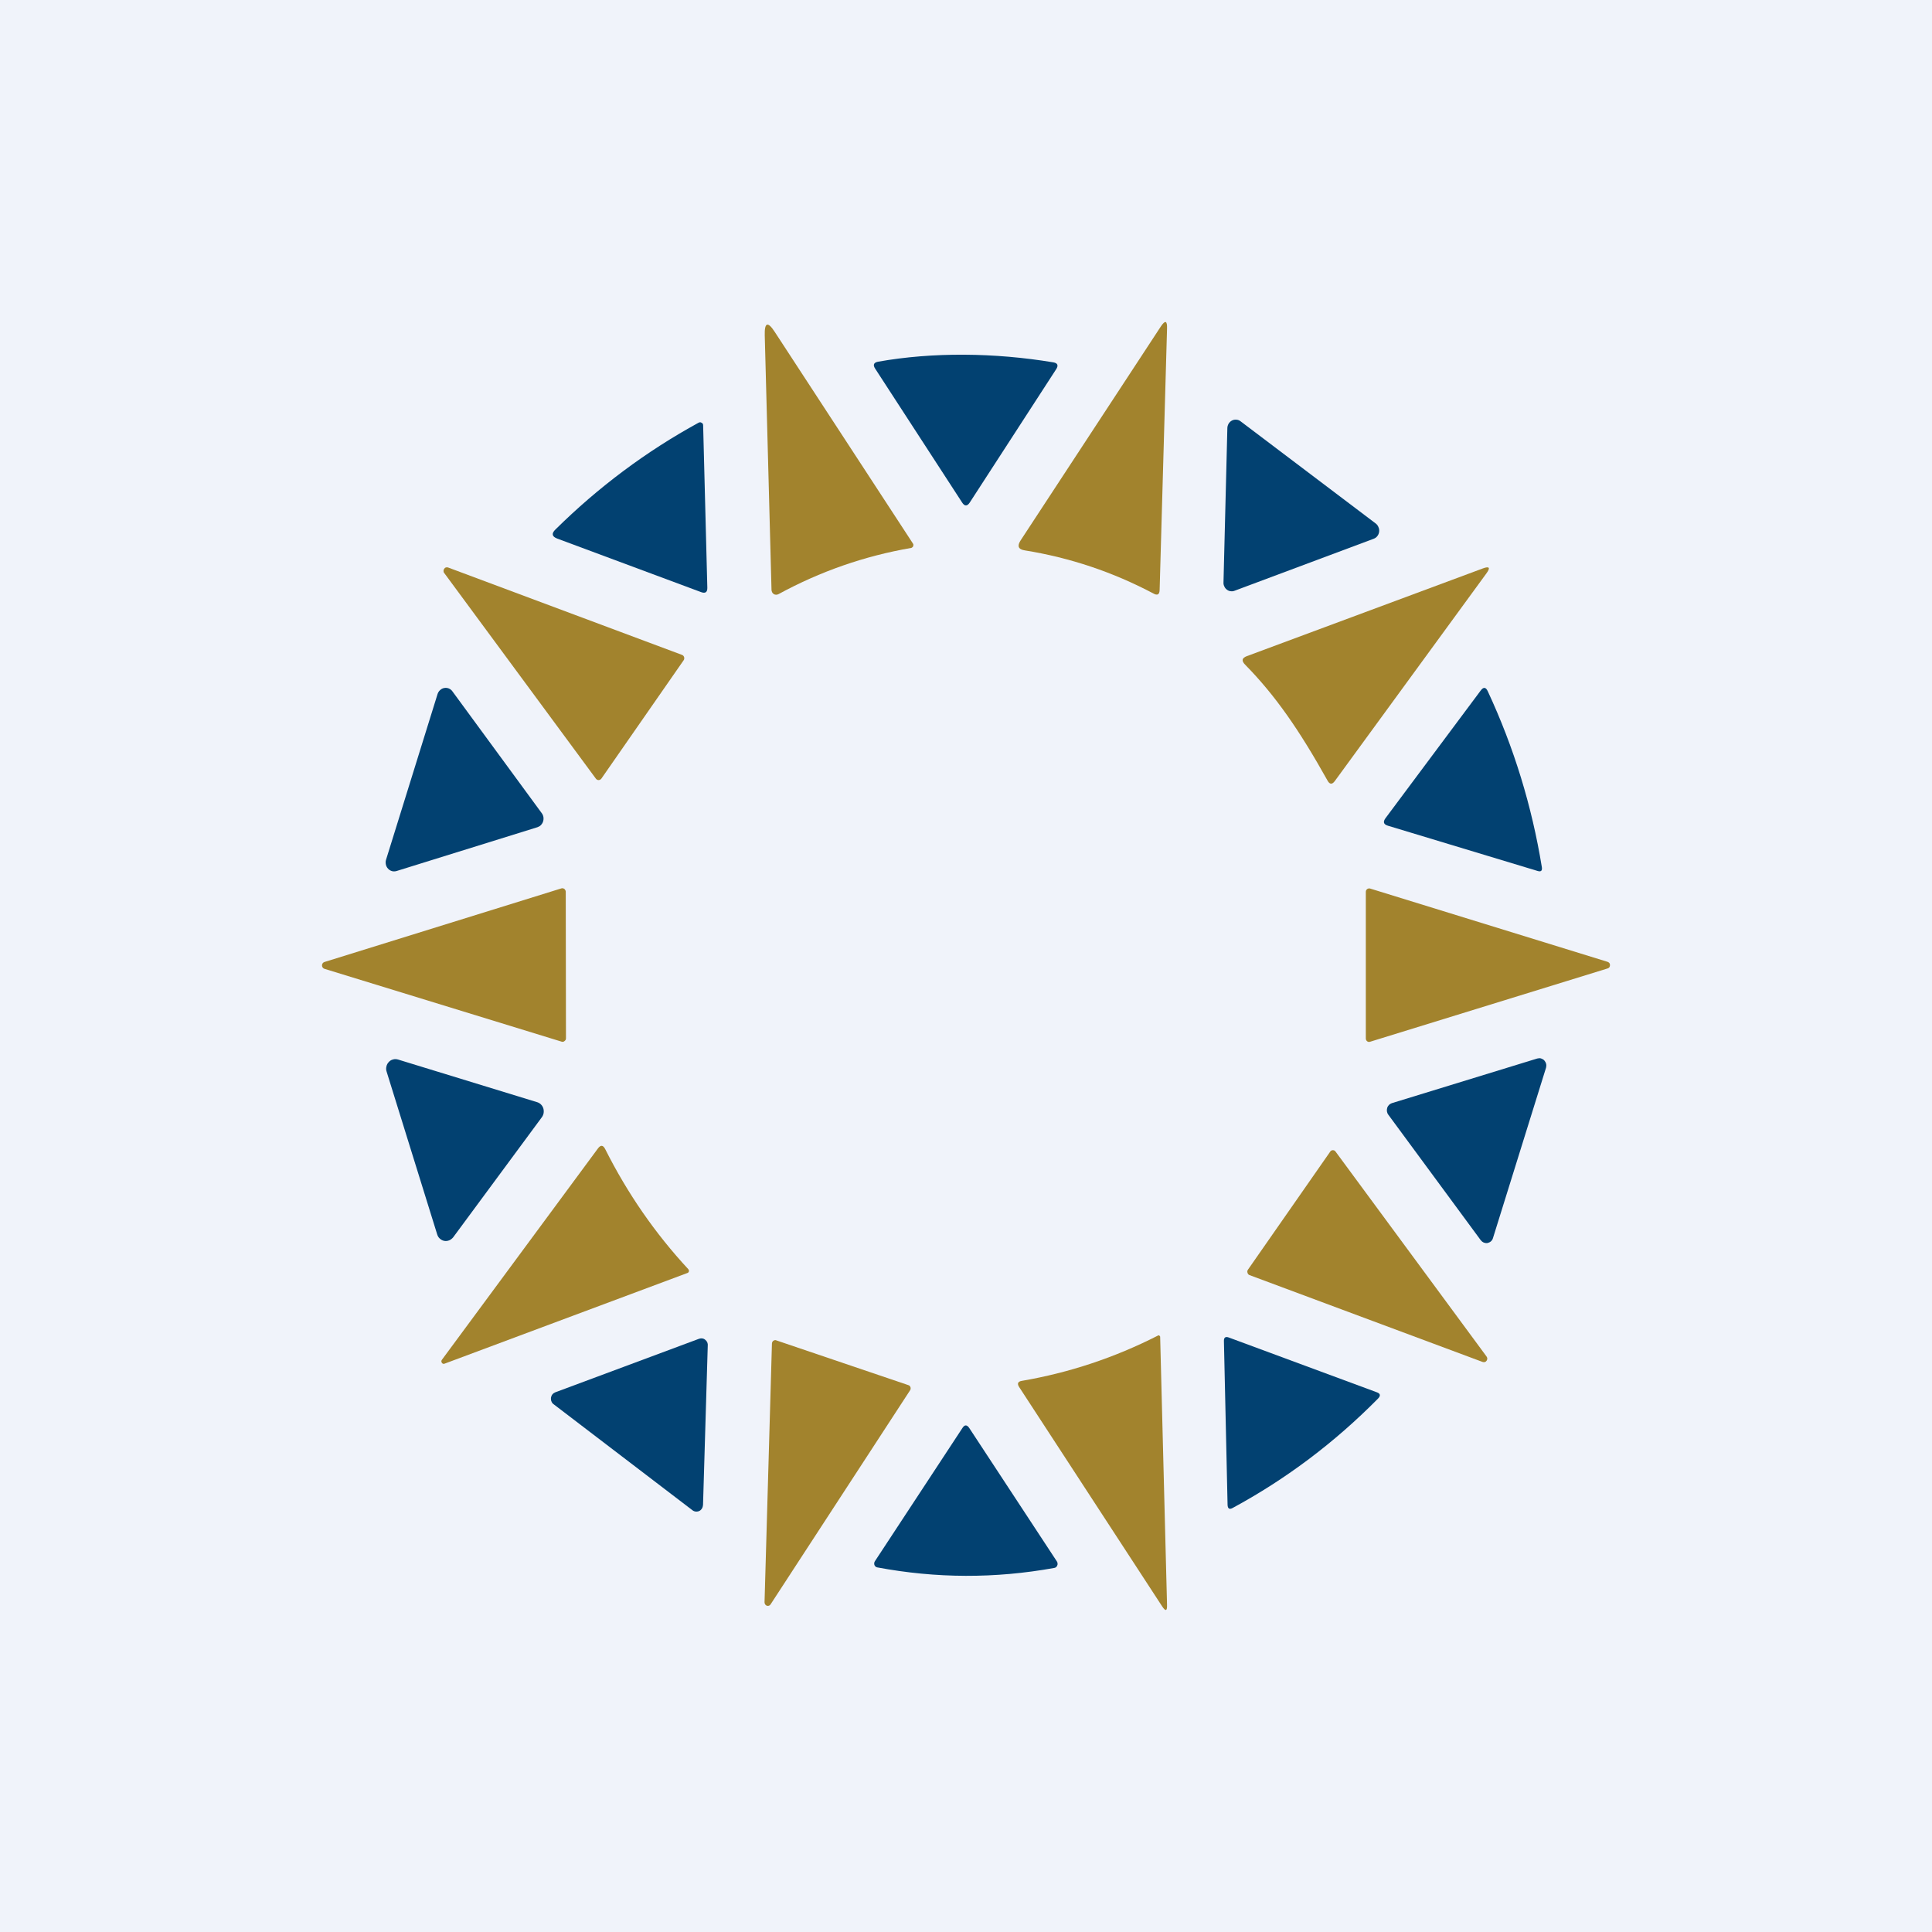 <!-- by TradingView --><svg width="18" height="18" viewBox="0 0 18 18" fill="none" xmlns="http://www.w3.org/2000/svg">
<rect width="18" height="18" fill="#F0F3FA"/>
<path d="M7.218 3.092L8.505 5.063C8.508 5.067 8.509 5.071 8.51 5.075C8.51 5.08 8.509 5.084 8.508 5.089C8.506 5.093 8.504 5.096 8.5 5.099C8.497 5.102 8.493 5.104 8.489 5.105C8.055 5.18 7.643 5.323 7.252 5.536C7.246 5.539 7.238 5.541 7.231 5.541C7.223 5.541 7.216 5.539 7.209 5.535C7.203 5.53 7.197 5.525 7.194 5.518C7.19 5.511 7.188 5.503 7.188 5.496L7.125 3.124C7.122 3.003 7.153 2.992 7.218 3.092Z" fill="#A2832D"/>
<path d="M10.873 3.063L10.804 5.497C10.803 5.538 10.784 5.55 10.749 5.531C10.37 5.33 9.97 5.196 9.549 5.128C9.487 5.119 9.474 5.087 9.51 5.033L10.815 3.042C10.856 2.98 10.876 2.987 10.873 3.063Z" fill="#A2832D"/>
<path d="M8.18 3.37C8.691 3.279 9.266 3.285 9.814 3.376C9.854 3.383 9.863 3.405 9.84 3.44L9.035 4.682C9.011 4.718 8.987 4.718 8.964 4.682L8.154 3.435C8.131 3.4 8.14 3.378 8.18 3.37Z" fill="#024171"/>
<path d="M12.797 5.02L11.502 5.504C11.49 5.509 11.478 5.51 11.465 5.508C11.453 5.507 11.441 5.502 11.431 5.494C11.42 5.486 11.412 5.476 11.407 5.464C11.401 5.453 11.398 5.439 11.399 5.426L11.435 3.989C11.435 3.974 11.44 3.959 11.447 3.947C11.455 3.934 11.466 3.924 11.478 3.918C11.491 3.911 11.505 3.909 11.519 3.91C11.533 3.911 11.547 3.916 11.558 3.925L12.817 4.877C12.829 4.886 12.838 4.898 12.843 4.912C12.849 4.925 12.851 4.94 12.849 4.955C12.847 4.97 12.841 4.984 12.832 4.995C12.823 5.007 12.811 5.015 12.797 5.02Z" fill="#024171"/>
<path d="M5.175 4.933C5.576 4.537 6.021 4.205 6.509 3.938C6.514 3.936 6.519 3.934 6.523 3.934C6.528 3.935 6.533 3.936 6.537 3.939C6.542 3.941 6.545 3.945 6.548 3.949C6.55 3.953 6.551 3.958 6.551 3.963L6.59 5.475C6.591 5.517 6.572 5.531 6.533 5.517L5.192 5.018C5.142 4.999 5.136 4.971 5.175 4.933Z" fill="#024171"/>
<path d="M5.552 7.255L4.139 5.339C4.134 5.334 4.132 5.327 4.132 5.32C4.132 5.312 4.134 5.305 4.138 5.3C4.142 5.294 4.147 5.289 4.154 5.287C4.161 5.285 4.168 5.285 4.174 5.287L6.353 6.101C6.358 6.103 6.362 6.105 6.366 6.109C6.369 6.113 6.372 6.117 6.374 6.122C6.375 6.127 6.375 6.132 6.375 6.138C6.374 6.143 6.372 6.148 6.369 6.152L5.603 7.254C5.6 7.258 5.596 7.261 5.592 7.264C5.587 7.266 5.582 7.268 5.577 7.268C5.572 7.268 5.567 7.267 5.563 7.264C5.558 7.262 5.555 7.259 5.552 7.255Z" fill="#A2832D"/>
<path d="M12.368 7.272C12.106 6.803 11.883 6.48 11.6 6.192C11.565 6.156 11.57 6.13 11.617 6.113L13.815 5.296C13.877 5.273 13.888 5.289 13.848 5.343L12.436 7.277C12.411 7.311 12.388 7.309 12.368 7.272Z" fill="#A2832D"/>
<path d="M4.215 6.441L5.048 7.577C5.056 7.588 5.061 7.6 5.063 7.613C5.065 7.627 5.064 7.64 5.06 7.653C5.056 7.666 5.049 7.677 5.04 7.687C5.031 7.696 5.019 7.703 5.007 7.707L3.695 8.115C3.681 8.119 3.666 8.12 3.652 8.116C3.638 8.112 3.625 8.104 3.615 8.093C3.605 8.082 3.598 8.069 3.595 8.054C3.592 8.039 3.592 8.024 3.597 8.009L4.077 6.465C4.082 6.451 4.09 6.438 4.101 6.429C4.112 6.419 4.125 6.412 4.139 6.41C4.153 6.407 4.168 6.409 4.181 6.414C4.195 6.42 4.207 6.429 4.215 6.441Z" fill="#024171"/>
<path d="M12.909 7.622L13.795 6.434C13.821 6.398 13.844 6.401 13.862 6.442C14.104 6.962 14.272 7.508 14.365 8.079C14.37 8.112 14.358 8.124 14.327 8.115L12.931 7.693C12.89 7.681 12.883 7.657 12.909 7.622Z" fill="#024171"/>
<path d="M5.233 9.705L3.022 9.026C3.016 9.024 3.01 9.02 3.006 9.014C3.002 9.008 3 9.002 3 8.994C3 8.987 3.002 8.98 3.006 8.975C3.01 8.969 3.016 8.965 3.022 8.963L5.23 8.277C5.234 8.276 5.239 8.275 5.244 8.276C5.249 8.277 5.254 8.279 5.258 8.282C5.262 8.285 5.265 8.289 5.267 8.294C5.27 8.298 5.271 8.303 5.271 8.308L5.273 9.673C5.273 9.678 5.272 9.683 5.27 9.688C5.267 9.692 5.264 9.696 5.26 9.699C5.256 9.702 5.252 9.705 5.247 9.706C5.242 9.707 5.237 9.706 5.233 9.705Z" fill="#A2832D"/>
<path d="M12.764 8.278L14.977 8.961C14.983 8.963 14.989 8.967 14.994 8.972C14.998 8.978 15 8.985 15 8.992C15 8.999 14.998 9.006 14.994 9.012C14.989 9.018 14.983 9.022 14.977 9.023L12.764 9.706C12.759 9.707 12.754 9.708 12.75 9.707C12.745 9.706 12.741 9.704 12.737 9.701C12.733 9.698 12.73 9.694 12.728 9.689C12.726 9.685 12.725 9.68 12.725 9.675V8.309C12.725 8.304 12.726 8.3 12.728 8.295C12.73 8.291 12.733 8.287 12.737 8.284C12.741 8.281 12.745 8.278 12.75 8.278C12.754 8.277 12.759 8.277 12.764 8.278Z" fill="#A2832D"/>
<path d="M3.707 9.871L5.005 10.269C5.018 10.273 5.03 10.28 5.04 10.29C5.05 10.3 5.058 10.313 5.062 10.326C5.066 10.34 5.067 10.355 5.065 10.369C5.063 10.383 5.057 10.397 5.049 10.408L4.222 11.528C4.212 11.54 4.199 11.55 4.185 11.556C4.17 11.562 4.155 11.564 4.139 11.561C4.124 11.558 4.11 11.551 4.098 11.54C4.086 11.53 4.078 11.516 4.073 11.5L3.602 9.984C3.597 9.969 3.596 9.953 3.6 9.937C3.603 9.921 3.611 9.906 3.622 9.895C3.632 9.883 3.646 9.875 3.661 9.871C3.676 9.866 3.692 9.867 3.707 9.871Z" fill="#024171"/>
<path d="M13.796 11.555L12.935 10.386C12.928 10.377 12.924 10.367 12.922 10.356C12.92 10.345 12.921 10.334 12.924 10.323C12.927 10.312 12.933 10.303 12.94 10.295C12.948 10.287 12.957 10.282 12.967 10.278L14.322 9.862C14.334 9.859 14.346 9.858 14.357 9.861C14.369 9.865 14.38 9.871 14.388 9.88C14.396 9.889 14.402 9.9 14.405 9.912C14.408 9.924 14.407 9.936 14.404 9.948L13.91 11.534C13.907 11.546 13.9 11.557 13.891 11.565C13.882 11.573 13.871 11.578 13.859 11.581C13.848 11.583 13.835 11.581 13.824 11.577C13.813 11.572 13.804 11.565 13.796 11.555Z" fill="#024171"/>
<path d="M6.413 11.825C6.415 11.828 6.417 11.831 6.418 11.834C6.419 11.838 6.419 11.841 6.418 11.845C6.418 11.848 6.416 11.851 6.414 11.854C6.411 11.857 6.409 11.858 6.405 11.86L4.142 12.705C4.137 12.707 4.133 12.707 4.128 12.706C4.123 12.704 4.119 12.701 4.117 12.697C4.114 12.693 4.112 12.688 4.112 12.683C4.112 12.678 4.114 12.673 4.117 12.669L5.57 10.701C5.596 10.665 5.619 10.667 5.639 10.707C5.846 11.119 6.104 11.492 6.413 11.825Z" fill="#A2832D"/>
<path d="M12.443 10.729L13.849 12.637C13.854 12.643 13.856 12.65 13.857 12.657C13.857 12.665 13.854 12.672 13.85 12.678C13.846 12.684 13.84 12.688 13.834 12.69C13.827 12.692 13.819 12.691 13.813 12.689L11.642 11.88C11.637 11.878 11.633 11.876 11.63 11.872C11.627 11.868 11.624 11.864 11.623 11.859C11.621 11.854 11.621 11.848 11.621 11.843C11.622 11.838 11.624 11.834 11.627 11.829L12.393 10.73C12.395 10.726 12.399 10.722 12.403 10.72C12.408 10.717 12.413 10.716 12.418 10.716C12.422 10.716 12.427 10.717 12.432 10.719C12.436 10.721 12.44 10.725 12.443 10.729Z" fill="#A2832D"/>
<path d="M5.173 12.972L6.513 12.473C6.523 12.47 6.533 12.468 6.543 12.47C6.552 12.471 6.562 12.475 6.57 12.482C6.578 12.488 6.584 12.496 6.589 12.505C6.593 12.515 6.595 12.525 6.594 12.536L6.55 14.021C6.549 14.033 6.546 14.044 6.54 14.054C6.534 14.064 6.526 14.072 6.516 14.077C6.506 14.082 6.494 14.084 6.483 14.083C6.472 14.082 6.461 14.078 6.452 14.071L5.158 13.083C5.149 13.077 5.142 13.068 5.138 13.057C5.133 13.046 5.132 13.034 5.133 13.023C5.135 13.012 5.139 13.001 5.146 12.992C5.153 12.983 5.163 12.976 5.173 12.972Z" fill="#024171"/>
<path d="M8.479 12.953L7.179 14.948C7.175 14.954 7.17 14.958 7.164 14.96C7.157 14.962 7.15 14.962 7.144 14.96C7.138 14.958 7.132 14.953 7.129 14.948C7.125 14.942 7.123 14.935 7.123 14.928L7.192 12.517C7.192 12.512 7.194 12.507 7.196 12.502C7.198 12.498 7.202 12.494 7.206 12.491C7.21 12.489 7.214 12.487 7.219 12.486C7.224 12.485 7.229 12.486 7.233 12.488L8.463 12.905C8.468 12.906 8.472 12.909 8.475 12.912C8.479 12.916 8.481 12.92 8.483 12.925C8.484 12.93 8.485 12.935 8.484 12.94C8.483 12.945 8.482 12.949 8.479 12.953Z" fill="#A2832D"/>
<path d="M10.809 12.457L10.873 14.952C10.875 15.01 10.86 15.015 10.828 14.967L9.496 12.924C9.474 12.891 9.483 12.871 9.521 12.865C9.963 12.789 10.384 12.649 10.787 12.444C10.789 12.442 10.792 12.441 10.794 12.441C10.797 12.441 10.8 12.442 10.802 12.444C10.804 12.445 10.806 12.447 10.807 12.449C10.809 12.452 10.809 12.454 10.809 12.457Z" fill="#A2832D"/>
<path d="M11.437 14.019L11.403 12.495C11.402 12.461 11.417 12.45 11.448 12.461L12.826 12.971C12.861 12.983 12.865 13.003 12.839 13.03C12.435 13.439 11.984 13.779 11.485 14.049C11.454 14.066 11.438 14.056 11.437 14.019Z" fill="#024171"/>
<path d="M9.032 13.307L9.847 14.548C9.851 14.554 9.853 14.56 9.853 14.567C9.854 14.573 9.853 14.58 9.85 14.585C9.848 14.591 9.844 14.597 9.839 14.601C9.835 14.604 9.829 14.607 9.823 14.608C9.271 14.708 8.722 14.706 8.173 14.603C8.168 14.602 8.162 14.6 8.158 14.596C8.153 14.592 8.149 14.587 8.147 14.581C8.145 14.576 8.144 14.569 8.145 14.563C8.145 14.557 8.148 14.551 8.151 14.546L8.967 13.304C8.988 13.271 9.01 13.273 9.032 13.307Z" fill="#024171"/>
</svg>
